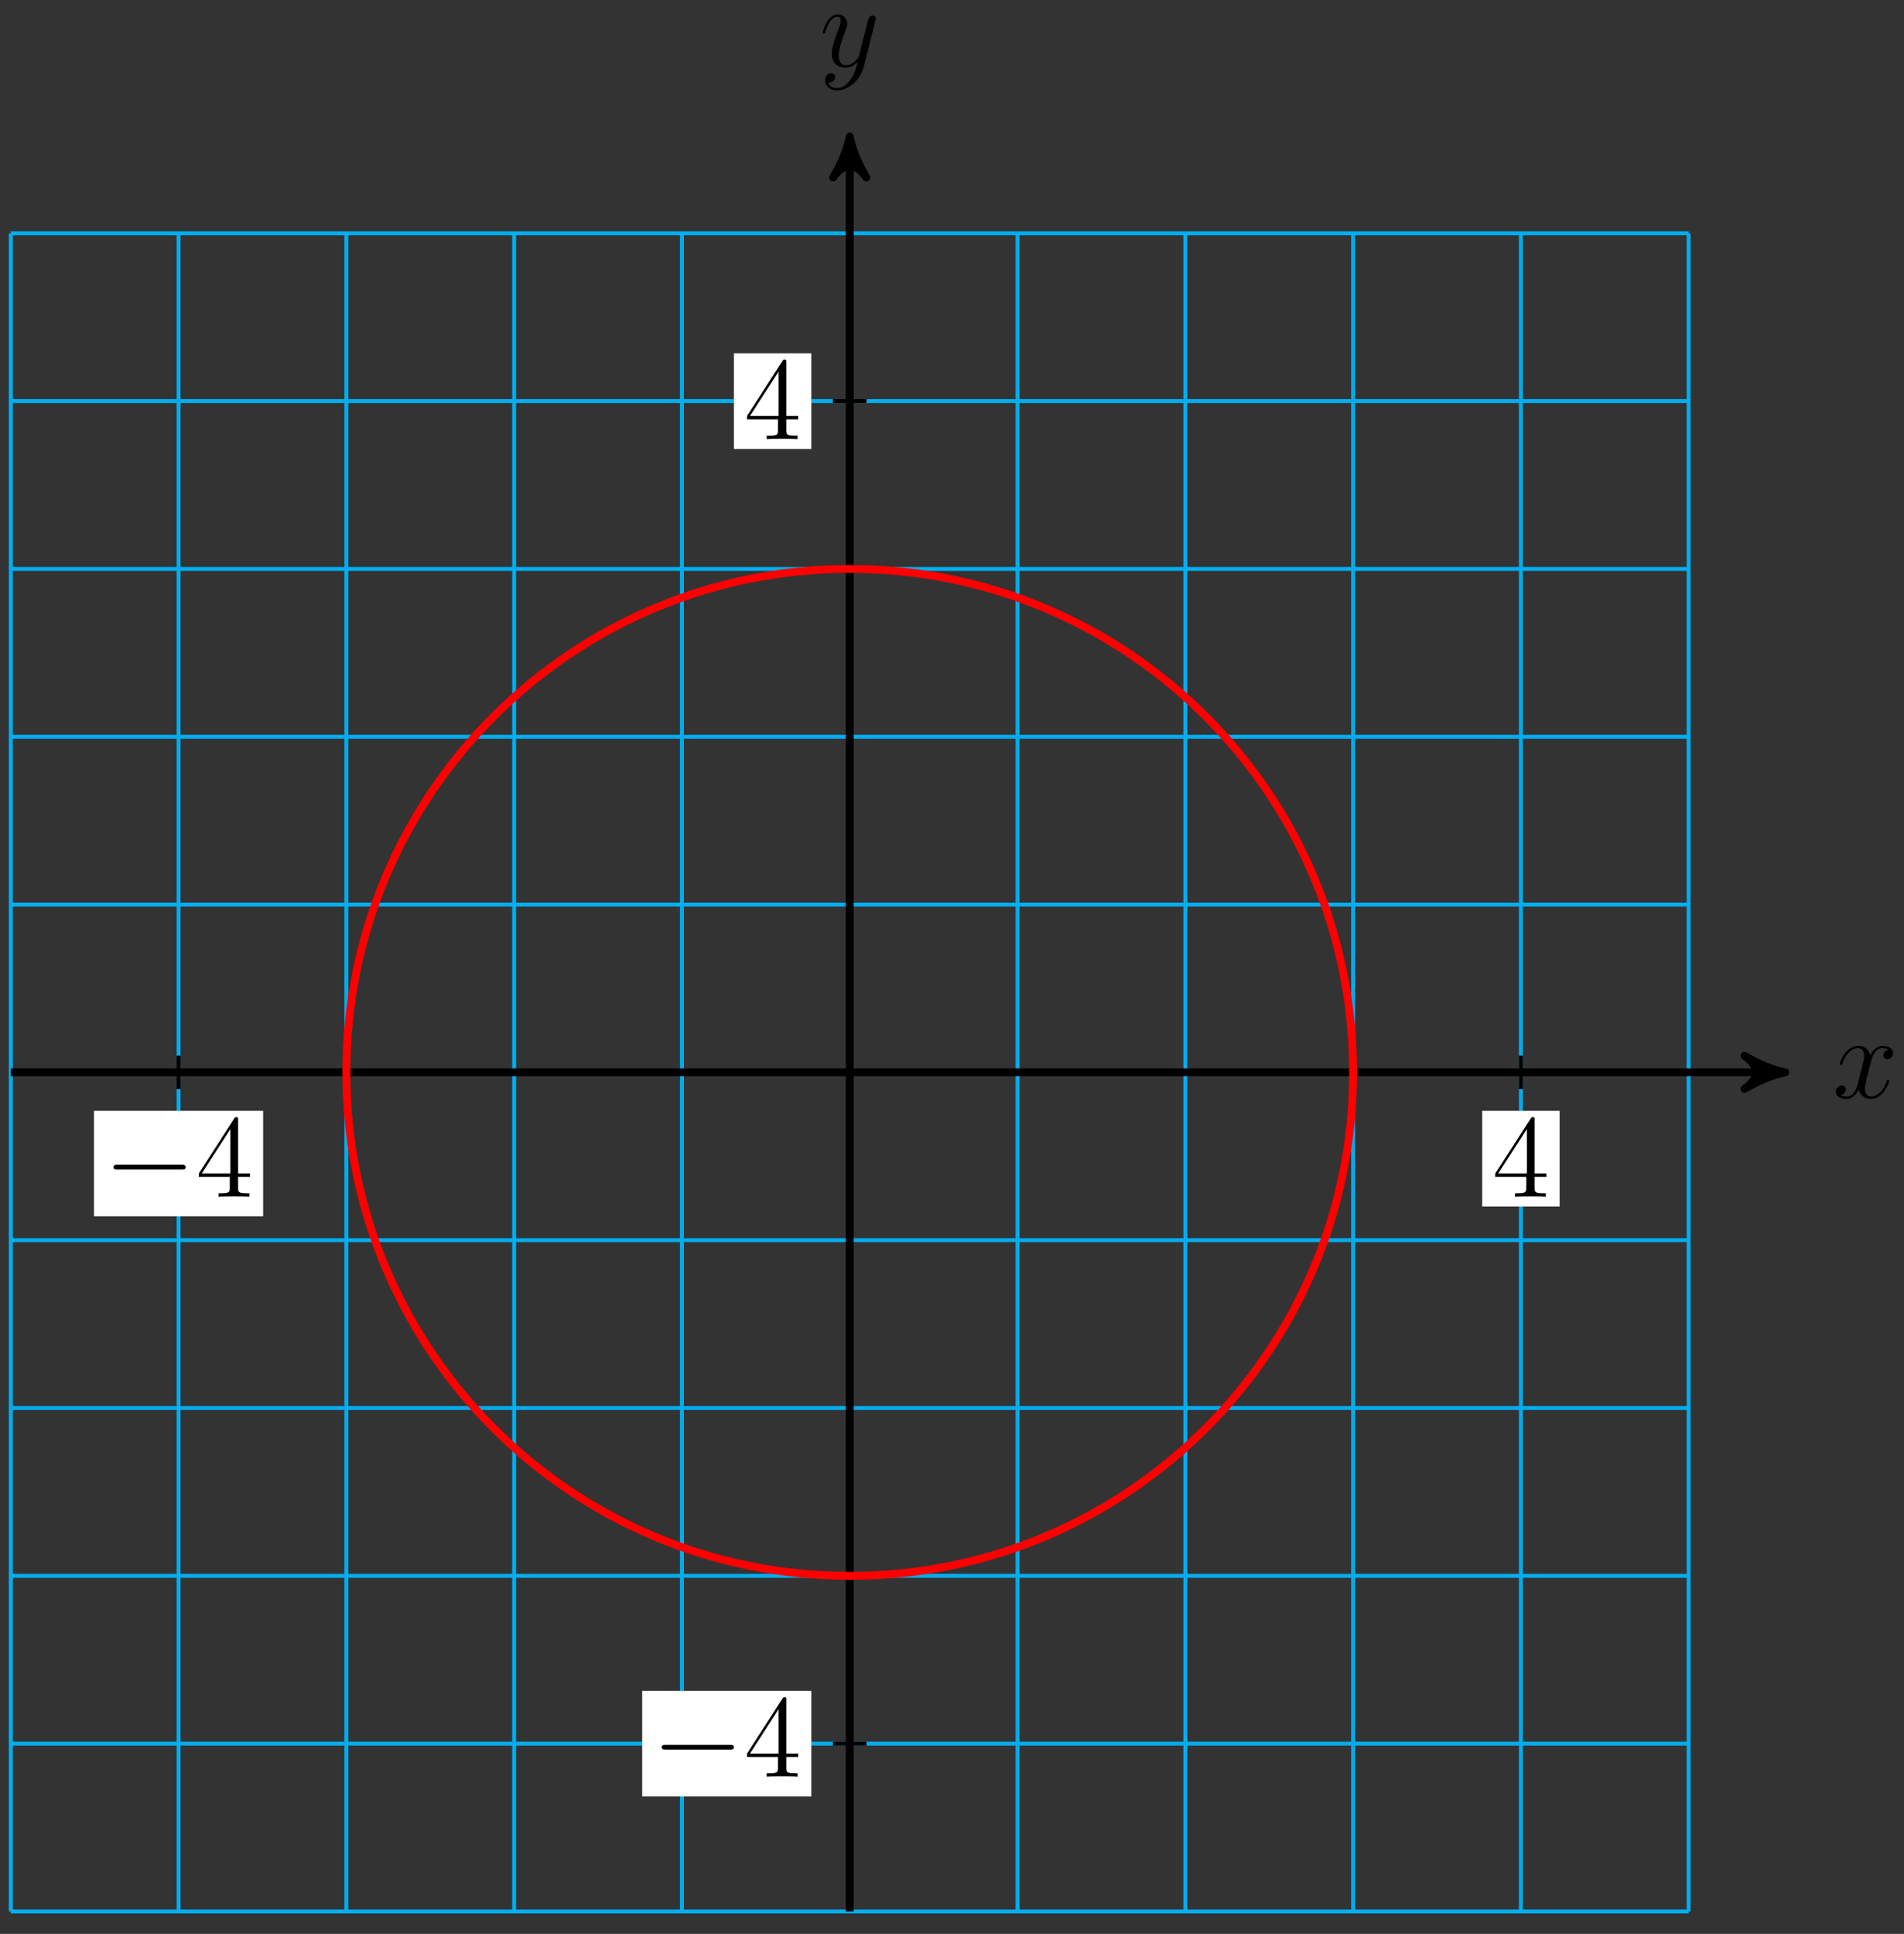 <?xml version="1.0" encoding="UTF-8"?>
<svg xmlns="http://www.w3.org/2000/svg" xmlns:xlink="http://www.w3.org/1999/xlink" width="193pt" height="196pt" viewBox="0 0 193 196" version="1.1">
<rect x="0" y="0" width="193" height="196" fill="#333333" stroke="none"/>
<defs>
<g>
<symbol overflow="visible" id="glyph0-0">
<path style="stroke:none;" d=""/>
</symbol>
<symbol overflow="visible" id="glyph0-1">
<path style="stroke:none;" d="M 5.672 -4.875 C 5.281 -4.812 5.141 -4.516 5.141 -4.297 C 5.141 -4 5.359 -3.906 5.531 -3.906 C 5.891 -3.906 6.141 -4.219 6.141 -4.547 C 6.141 -5.047 5.562 -5.266 5.062 -5.266 C 4.344 -5.266 3.938 -4.547 3.828 -4.328 C 3.547 -5.219 2.812 -5.266 2.594 -5.266 C 1.375 -5.266 0.734 -3.703 0.734 -3.438 C 0.734 -3.391 0.781 -3.328 0.859 -3.328 C 0.953 -3.328 0.984 -3.406 1 -3.453 C 1.406 -4.781 2.219 -5.031 2.562 -5.031 C 3.094 -5.031 3.203 -4.531 3.203 -4.25 C 3.203 -3.984 3.125 -3.703 2.984 -3.125 L 2.578 -1.5 C 2.406 -0.781 2.062 -0.125 1.422 -0.125 C 1.359 -0.125 1.062 -0.125 0.812 -0.281 C 1.25 -0.359 1.344 -0.719 1.344 -0.859 C 1.344 -1.094 1.156 -1.25 0.938 -1.25 C 0.641 -1.25 0.328 -0.984 0.328 -0.609 C 0.328 -0.109 0.891 0.125 1.406 0.125 C 1.984 0.125 2.391 -0.328 2.641 -0.828 C 2.828 -0.125 3.438 0.125 3.875 0.125 C 5.094 0.125 5.734 -1.453 5.734 -1.703 C 5.734 -1.766 5.688 -1.812 5.625 -1.812 C 5.516 -1.812 5.5 -1.75 5.469 -1.656 C 5.141 -0.609 4.453 -0.125 3.906 -0.125 C 3.484 -0.125 3.266 -0.438 3.266 -0.922 C 3.266 -1.188 3.312 -1.375 3.5 -2.156 L 3.922 -3.797 C 4.094 -4.5 4.5 -5.031 5.062 -5.031 C 5.078 -5.031 5.422 -5.031 5.672 -4.875 Z M 5.672 -4.875 "/>
</symbol>
<symbol overflow="visible" id="glyph0-2">
<path style="stroke:none;" d="M 3.141 1.344 C 2.828 1.797 2.359 2.203 1.766 2.203 C 1.625 2.203 1.047 2.172 0.875 1.625 C 0.906 1.641 0.969 1.641 0.984 1.641 C 1.344 1.641 1.594 1.328 1.594 1.047 C 1.594 0.781 1.359 0.688 1.188 0.688 C 0.984 0.688 0.578 0.828 0.578 1.406 C 0.578 2.016 1.094 2.438 1.766 2.438 C 2.969 2.438 4.172 1.344 4.5 0.016 L 5.672 -4.656 C 5.688 -4.703 5.719 -4.781 5.719 -4.859 C 5.719 -5.031 5.562 -5.156 5.391 -5.156 C 5.281 -5.156 5.031 -5.109 4.938 -4.75 L 4.047 -1.234 C 4 -1.016 4 -0.984 3.891 -0.859 C 3.656 -0.531 3.266 -0.125 2.688 -0.125 C 2.016 -0.125 1.953 -0.781 1.953 -1.094 C 1.953 -1.781 2.281 -2.703 2.609 -3.562 C 2.734 -3.906 2.812 -4.078 2.812 -4.312 C 2.812 -4.812 2.453 -5.266 1.859 -5.266 C 0.766 -5.266 0.328 -3.531 0.328 -3.438 C 0.328 -3.391 0.375 -3.328 0.453 -3.328 C 0.562 -3.328 0.578 -3.375 0.625 -3.547 C 0.906 -4.547 1.359 -5.031 1.828 -5.031 C 1.938 -5.031 2.141 -5.031 2.141 -4.641 C 2.141 -4.328 2.016 -3.984 1.828 -3.531 C 1.25 -1.953 1.25 -1.562 1.25 -1.281 C 1.25 -0.141 2.062 0.125 2.656 0.125 C 3 0.125 3.438 0.016 3.844 -0.438 L 3.859 -0.422 C 3.688 0.281 3.562 0.75 3.141 1.344 Z M 3.141 1.344 "/>
</symbol>
<symbol overflow="visible" id="glyph1-0">
<path style="stroke:none;" d=""/>
</symbol>
<symbol overflow="visible" id="glyph1-1">
<path style="stroke:none;" d="M 7.875 -2.75 C 8.078 -2.75 8.297 -2.75 8.297 -2.984 C 8.297 -3.234 8.078 -3.234 7.875 -3.234 L 1.406 -3.234 C 1.203 -3.234 0.984 -3.234 0.984 -2.984 C 0.984 -2.75 1.203 -2.75 1.406 -2.75 Z M 7.875 -2.75 "/>
</symbol>
<symbol overflow="visible" id="glyph2-0">
<path style="stroke:none;" d=""/>
</symbol>
<symbol overflow="visible" id="glyph2-1">
<path style="stroke:none;" d="M 4.312 -7.781 C 4.312 -8.016 4.312 -8.062 4.141 -8.062 C 4.047 -8.062 4.016 -8.062 3.922 -7.922 L 0.328 -2.344 L 0.328 -2 L 3.469 -2 L 3.469 -0.906 C 3.469 -0.469 3.438 -0.344 2.562 -0.344 L 2.328 -0.344 L 2.328 0 C 2.609 -0.031 3.547 -0.031 3.891 -0.031 C 4.219 -0.031 5.172 -0.031 5.453 0 L 5.453 -0.344 L 5.219 -0.344 C 4.344 -0.344 4.312 -0.469 4.312 -0.906 L 4.312 -2 L 5.516 -2 L 5.516 -2.344 L 4.312 -2.344 Z M 3.531 -6.844 L 3.531 -2.344 L 0.625 -2.344 Z M 3.531 -6.844 "/>
</symbol>
</g>
</defs>
<g id="surface1">
<path style="fill:none;stroke-width:0.399;stroke-linecap:butt;stroke-linejoin:miter;stroke:rgb(0%,67.839%,93.729%);stroke-opacity:1;stroke-miterlimit:10;" d="M -85.04 -85.042 L 85.042 -85.042 M -85.04 -68.034 L 85.042 -68.034 M -85.04 -51.026 L 85.042 -51.026 M -85.04 -34.018 L 85.042 -34.018 M -85.04 -17.006 L 85.042 -17.006 M -85.04 0.001 L 85.042 0.001 M -85.04 17.009 L 85.042 17.009 M -85.04 34.017 L 85.042 34.017 M -85.04 51.025 L 85.042 51.025 M -85.04 68.033 L 85.042 68.033 M -85.04 85.037 L 85.042 85.037 M -85.04 -85.042 L -85.04 85.04 M -68.032 -85.042 L -68.032 85.04 M -51.025 -85.042 L -51.025 85.04 M -34.017 -85.042 L -34.017 85.04 M -17.009 -85.042 L -17.009 85.04 M -0.001 -85.042 L -0.001 85.04 M 17.007 -85.042 L 17.007 85.04 M 34.018 -85.042 L 34.018 85.04 M 51.026 -85.042 L 51.026 85.04 M 68.034 -85.042 L 68.034 85.04 M 85.034 -85.042 L 85.034 85.04 " transform="matrix(1,0,0,-1,86.134,108.685)"/>
<path style="fill:none;stroke-width:0.797;stroke-linecap:butt;stroke-linejoin:miter;stroke:rgb(0%,0%,0%);stroke-opacity:1;stroke-miterlimit:10;" d="M -85.04 0.001 L 93.811 0.001 " transform="matrix(1,0,0,-1,86.134,108.685)"/>
<path style="fill-rule:nonzero;fill:rgb(0%,0%,0%);fill-opacity:1;stroke-width:0.797;stroke-linecap:butt;stroke-linejoin:round;stroke:rgb(0%,0%,0%);stroke-opacity:1;stroke-miterlimit:10;" d="M 1.035 0.001 C -0.258 0.259 -1.555 0.779 -3.11 1.685 C -1.555 0.517 -1.555 -0.518 -3.11 -1.682 C -1.555 -0.776 -0.258 -0.26 1.035 0.001 Z M 1.035 0.001 " transform="matrix(1,0,0,-1,179.946,108.685)"/>
<g style="fill:rgb(0%,0%,0%);fill-opacity:1;">
  <use xlink:href="#glyph0-1" x="185.764" y="111.259"/>
</g>
<path style="fill:none;stroke-width:0.797;stroke-linecap:butt;stroke-linejoin:miter;stroke:rgb(0%,0%,0%);stroke-opacity:1;stroke-miterlimit:10;" d="M -0.001 -85.042 L -0.001 93.81 " transform="matrix(1,0,0,-1,86.134,108.685)"/>
<path style="fill-rule:nonzero;fill:rgb(0%,0%,0%);fill-opacity:1;stroke-width:0.797;stroke-linecap:butt;stroke-linejoin:round;stroke:rgb(0%,0%,0%);stroke-opacity:1;stroke-miterlimit:10;" d="M 1.037 0.001 C -0.26 0.259 -1.553 0.779 -3.107 1.685 C -1.553 0.517 -1.553 -0.518 -3.107 -1.682 C -1.553 -0.776 -0.26 -0.261 1.037 0.001 Z M 1.037 0.001 " transform="matrix(0,-1,-1,0,86.134,14.873)"/>
<g style="fill:rgb(0%,0%,0%);fill-opacity:1;">
  <use xlink:href="#glyph0-2" x="83.066" y="6.731"/>
</g>
<path style="fill:none;stroke-width:0.399;stroke-linecap:butt;stroke-linejoin:miter;stroke:rgb(0%,0%,0%);stroke-opacity:1;stroke-miterlimit:10;" d="M -68.032 1.701 L -68.032 -1.702 " transform="matrix(1,0,0,-1,86.134,108.685)"/>
<path style=" stroke:none;fill-rule:nonzero;fill:rgb(100%,100%,100%);fill-opacity:1;" d="M 9.527 123.27 L 26.672 123.27 L 26.672 112.578 L 9.527 112.578 Z M 9.527 123.27 "/>
<g style="fill:rgb(0%,0%,0%);fill-opacity:1;">
  <use xlink:href="#glyph1-1" x="10.525" y="121.278"/>
</g>
<g style="fill:rgb(0%,0%,0%);fill-opacity:1;">
  <use xlink:href="#glyph2-1" x="19.823" y="121.278"/>
</g>
<path style="fill:none;stroke-width:0.399;stroke-linecap:butt;stroke-linejoin:miter;stroke:rgb(0%,0%,0%);stroke-opacity:1;stroke-miterlimit:10;" d="M 1.702 -68.034 L -1.7 -68.034 " transform="matrix(1,0,0,-1,86.134,108.685)"/>
<path style=" stroke:none;fill-rule:nonzero;fill:rgb(100%,100%,100%);fill-opacity:1;" d="M 65.098 182.066 L 82.242 182.066 L 82.242 171.371 L 65.098 171.371 Z M 65.098 182.066 "/>
<g style="fill:rgb(0%,0%,0%);fill-opacity:1;">
  <use xlink:href="#glyph1-1" x="66.094" y="180.072"/>
</g>
<g style="fill:rgb(0%,0%,0%);fill-opacity:1;">
  <use xlink:href="#glyph2-1" x="75.392" y="180.072"/>
</g>
<path style="fill:none;stroke-width:0.399;stroke-linecap:butt;stroke-linejoin:miter;stroke:rgb(0%,0%,0%);stroke-opacity:1;stroke-miterlimit:10;" d="M 68.034 1.701 L 68.034 -1.702 " transform="matrix(1,0,0,-1,86.134,108.685)"/>
<path style=" stroke:none;fill-rule:nonzero;fill:rgb(100%,100%,100%);fill-opacity:1;" d="M 150.246 122.273 L 158.09 122.273 L 158.09 112.578 L 150.246 112.578 Z M 150.246 122.273 "/>
<g style="fill:rgb(0%,0%,0%);fill-opacity:1;">
  <use xlink:href="#glyph2-1" x="151.24" y="121.278"/>
</g>
<path style="fill:none;stroke-width:0.399;stroke-linecap:butt;stroke-linejoin:miter;stroke:rgb(0%,0%,0%);stroke-opacity:1;stroke-miterlimit:10;" d="M 1.702 68.033 L -1.7 68.033 " transform="matrix(1,0,0,-1,86.134,108.685)"/>
<path style=" stroke:none;fill-rule:nonzero;fill:rgb(100%,100%,100%);fill-opacity:1;" d="M 74.395 45.5 L 82.242 45.5 L 82.242 35.805 L 74.395 35.805 Z M 74.395 45.5 "/>
<g style="fill:rgb(0%,0%,0%);fill-opacity:1;">
  <use xlink:href="#glyph2-1" x="75.392" y="44.504"/>
</g>
<path style="fill:none;stroke-width:0.797;stroke-linecap:butt;stroke-linejoin:miter;stroke:rgb(100%,0%,0%);stroke-opacity:1;stroke-miterlimit:10;" d="M 51.026 0.001 C 51.026 28.181 28.182 51.025 -0.001 51.025 C -28.181 51.025 -51.025 28.181 -51.025 0.001 C -51.025 -28.182 -28.181 -51.026 -0.001 -51.026 C 28.182 -51.026 51.026 -28.182 51.026 0.001 Z M 51.026 0.001 " transform="matrix(1,0,0,-1,86.134,108.685)"/>
</g>
</svg>
